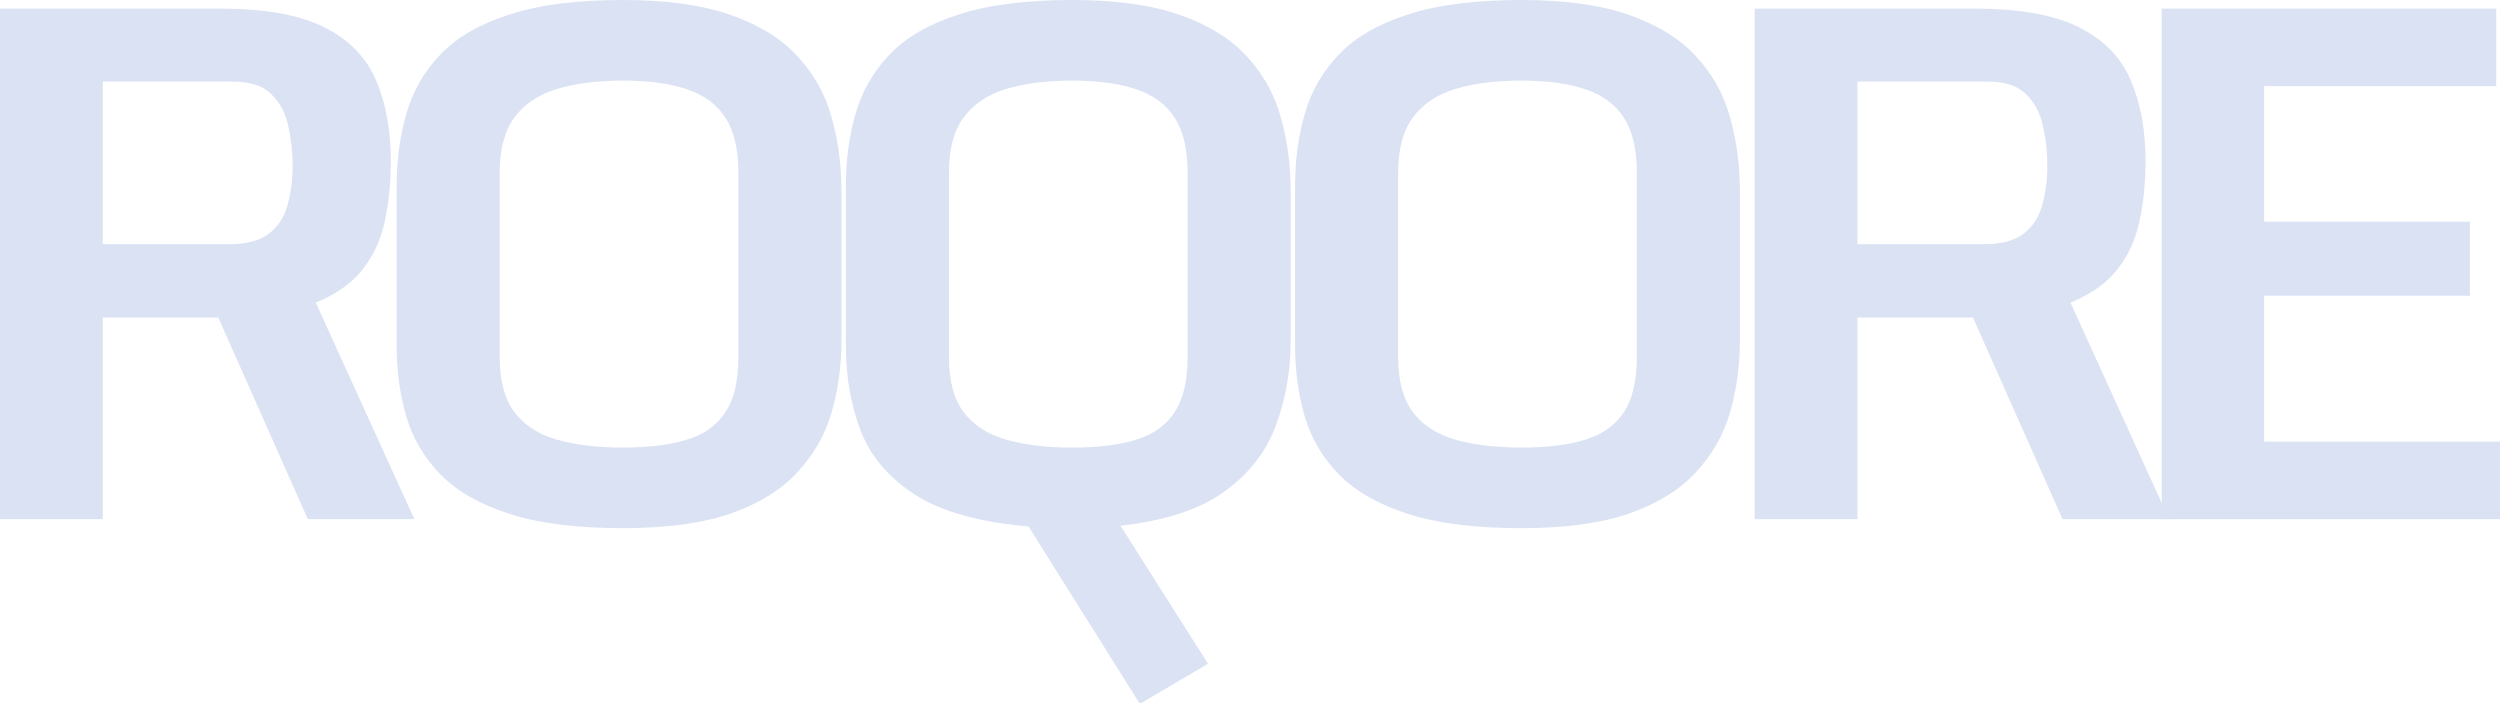 <svg width="640" height="180" viewBox="0 0 640 180" fill="none" xmlns="http://www.w3.org/2000/svg">
<path d="M553.403 2.214H639.026V22.048H579.613V56.757H632.297V75.706H579.613V113.071H640V132.905H553.403V2.214Z" fill="#DAE2F4"/>
<path d="M449.204 132.905V2.214H505.607C517.177 2.214 526.12 3.837 532.436 7.084C538.752 10.33 543.12 14.876 545.541 20.719C548.02 26.563 549.259 33.411 549.259 41.262C549.259 46.633 548.758 51.681 547.754 56.403C546.81 61.066 544.95 65.198 542.176 68.799C539.401 72.4 535.358 75.292 530.045 77.477L555.28 132.905H528.009L505.076 81.284H475.502V132.905H449.204ZM475.502 62.513H507.821C512.307 62.513 515.701 61.627 518.003 59.856C520.364 58.026 521.958 55.606 522.785 52.596C523.67 49.526 524.113 46.132 524.113 42.413C524.113 38.871 523.729 35.447 522.962 32.142C522.253 28.836 520.807 26.15 518.623 24.084C516.498 21.959 513.251 20.896 508.883 20.896H475.502V62.513Z" fill="#DAE2F4"/>
<path d="M389.455 135.208C377.708 135.208 368.056 133.997 360.5 131.577C352.945 129.157 347.071 125.822 342.88 121.572C338.689 117.322 335.737 112.363 334.026 106.696C332.373 101.029 331.546 94.979 331.546 88.544V47.637C331.546 41.026 332.373 34.857 334.026 29.131C335.678 23.346 338.6 18.27 342.792 13.902C346.983 9.533 352.856 6.139 360.412 3.719C367.968 1.24 377.649 0 389.455 0C400.729 0 409.997 1.299 417.258 3.896C424.577 6.493 430.274 10.065 434.347 14.61C438.479 19.096 441.342 24.291 442.935 30.194C444.588 36.097 445.415 42.354 445.415 48.965V87.128C445.415 93.562 444.588 99.672 442.935 105.457C441.283 111.182 438.39 116.289 434.258 120.775C430.185 125.261 424.518 128.803 417.258 131.4C409.997 133.938 400.729 135.208 389.455 135.208ZM389.455 114.577C396.066 114.577 401.556 113.898 405.924 112.54C410.292 111.182 413.568 108.821 415.752 105.457C417.936 102.092 419.028 97.428 419.028 91.466V44.095C419.028 38.251 417.936 33.617 415.752 30.194C413.568 26.77 410.262 24.32 405.835 22.845C401.467 21.369 396.007 20.631 389.455 20.631C382.961 20.631 377.353 21.339 372.631 22.756C367.909 24.173 364.278 26.593 361.74 30.017C359.202 33.44 357.933 38.133 357.933 44.095V91.466C357.933 97.428 359.172 102.092 361.652 105.457C364.19 108.821 367.82 111.182 372.543 112.54C377.265 113.898 382.902 114.577 389.455 114.577Z" fill="#DAE2F4"/>
<path d="M291.807 180.188L263.296 134.765C250.782 133.702 241.13 131.016 234.342 126.707C227.613 122.398 222.949 116.938 220.352 110.327C217.814 103.656 216.544 96.395 216.544 88.544V47.637C216.544 41.026 217.371 34.857 219.024 29.131C220.677 23.346 223.598 18.27 227.79 13.902C231.981 9.533 237.854 6.139 245.41 3.719C252.966 1.24 262.647 0 274.453 0C285.727 0 294.995 1.299 302.256 3.896C309.575 6.493 315.272 10.065 319.345 14.61C323.477 19.096 326.34 24.291 327.933 30.194C329.586 36.097 330.413 42.354 330.413 48.965V87.128C330.413 94.802 329.173 102.003 326.694 108.733C324.274 115.462 319.905 121.129 313.589 125.733C307.332 130.338 298.419 133.289 286.849 134.588L309.251 169.917L291.807 180.188ZM274.453 114.577C281.064 114.577 286.554 113.898 290.922 112.54C295.29 111.182 298.566 108.821 300.75 105.457C302.934 102.092 304.026 97.428 304.026 91.466V44.095C304.026 38.251 302.934 33.617 300.75 30.194C298.566 26.77 295.261 24.32 290.833 22.845C286.465 21.369 281.005 20.631 274.453 20.631C267.959 20.631 262.351 21.339 257.629 22.756C252.907 24.173 249.276 26.593 246.738 30.017C244.2 33.44 242.931 38.133 242.931 44.095V91.466C242.931 97.428 244.17 102.092 246.65 105.457C249.188 108.821 252.818 111.182 257.541 112.54C262.263 113.898 267.9 114.577 274.453 114.577Z" fill="#DAE2F4"/>
<path d="M159.451 135.208C147.704 135.208 138.053 133.997 130.497 131.577C122.941 129.157 117.068 125.822 112.877 121.572C108.686 117.322 105.734 112.363 104.022 106.696C102.369 101.029 101.543 94.979 101.543 88.544V47.637C101.543 41.026 102.369 34.857 104.022 29.131C105.675 23.346 108.597 18.27 112.788 13.902C116.979 9.533 122.853 6.139 130.408 3.719C137.964 1.24 147.645 0 159.451 0C170.726 0 179.993 1.299 187.254 3.896C194.574 6.493 200.27 10.065 204.343 14.61C208.475 19.096 211.338 24.291 212.932 30.194C214.585 36.097 215.411 42.354 215.411 48.965V87.128C215.411 93.562 214.585 99.672 212.932 105.457C211.279 111.182 208.387 116.289 204.255 120.775C200.182 125.261 194.515 128.803 187.254 131.4C179.993 133.938 170.726 135.208 159.451 135.208ZM159.451 114.577C166.062 114.577 171.552 113.898 175.92 112.54C180.289 111.182 183.565 108.821 185.749 105.457C187.933 102.092 189.025 97.428 189.025 91.466V44.095C189.025 38.251 187.933 33.617 185.749 30.194C183.565 26.77 180.259 24.32 175.832 22.845C171.464 21.369 166.003 20.631 159.451 20.631C152.958 20.631 147.35 21.339 142.628 22.756C137.905 24.173 134.275 26.593 131.737 30.017C129.198 33.44 127.929 38.133 127.929 44.095V91.466C127.929 97.428 129.169 102.092 131.648 105.457C134.186 108.821 137.817 111.182 142.539 112.54C147.261 113.898 152.899 114.577 159.451 114.577Z" fill="#DAE2F4"/>
<path d="M0 132.905V2.214H56.403C67.973 2.214 76.916 3.837 83.232 7.084C89.548 10.33 93.916 14.876 96.337 20.719C98.816 26.563 100.055 33.411 100.055 41.262C100.055 46.633 99.554 51.681 98.55 56.403C97.606 61.066 95.746 65.198 92.972 68.799C90.197 72.4 86.154 75.292 80.841 77.477L106.076 132.905H78.805L55.872 81.284H26.298V132.905H0ZM26.298 62.513H58.617C63.103 62.513 66.497 61.627 68.799 59.856C71.16 58.026 72.754 55.606 73.581 52.596C74.466 49.526 74.909 46.132 74.909 42.413C74.909 38.871 74.525 35.447 73.758 32.142C73.049 28.836 71.603 26.15 69.419 24.084C67.294 21.959 64.047 20.896 59.679 20.896H26.298V62.513Z" fill="#DAE2F4"/>
</svg>
